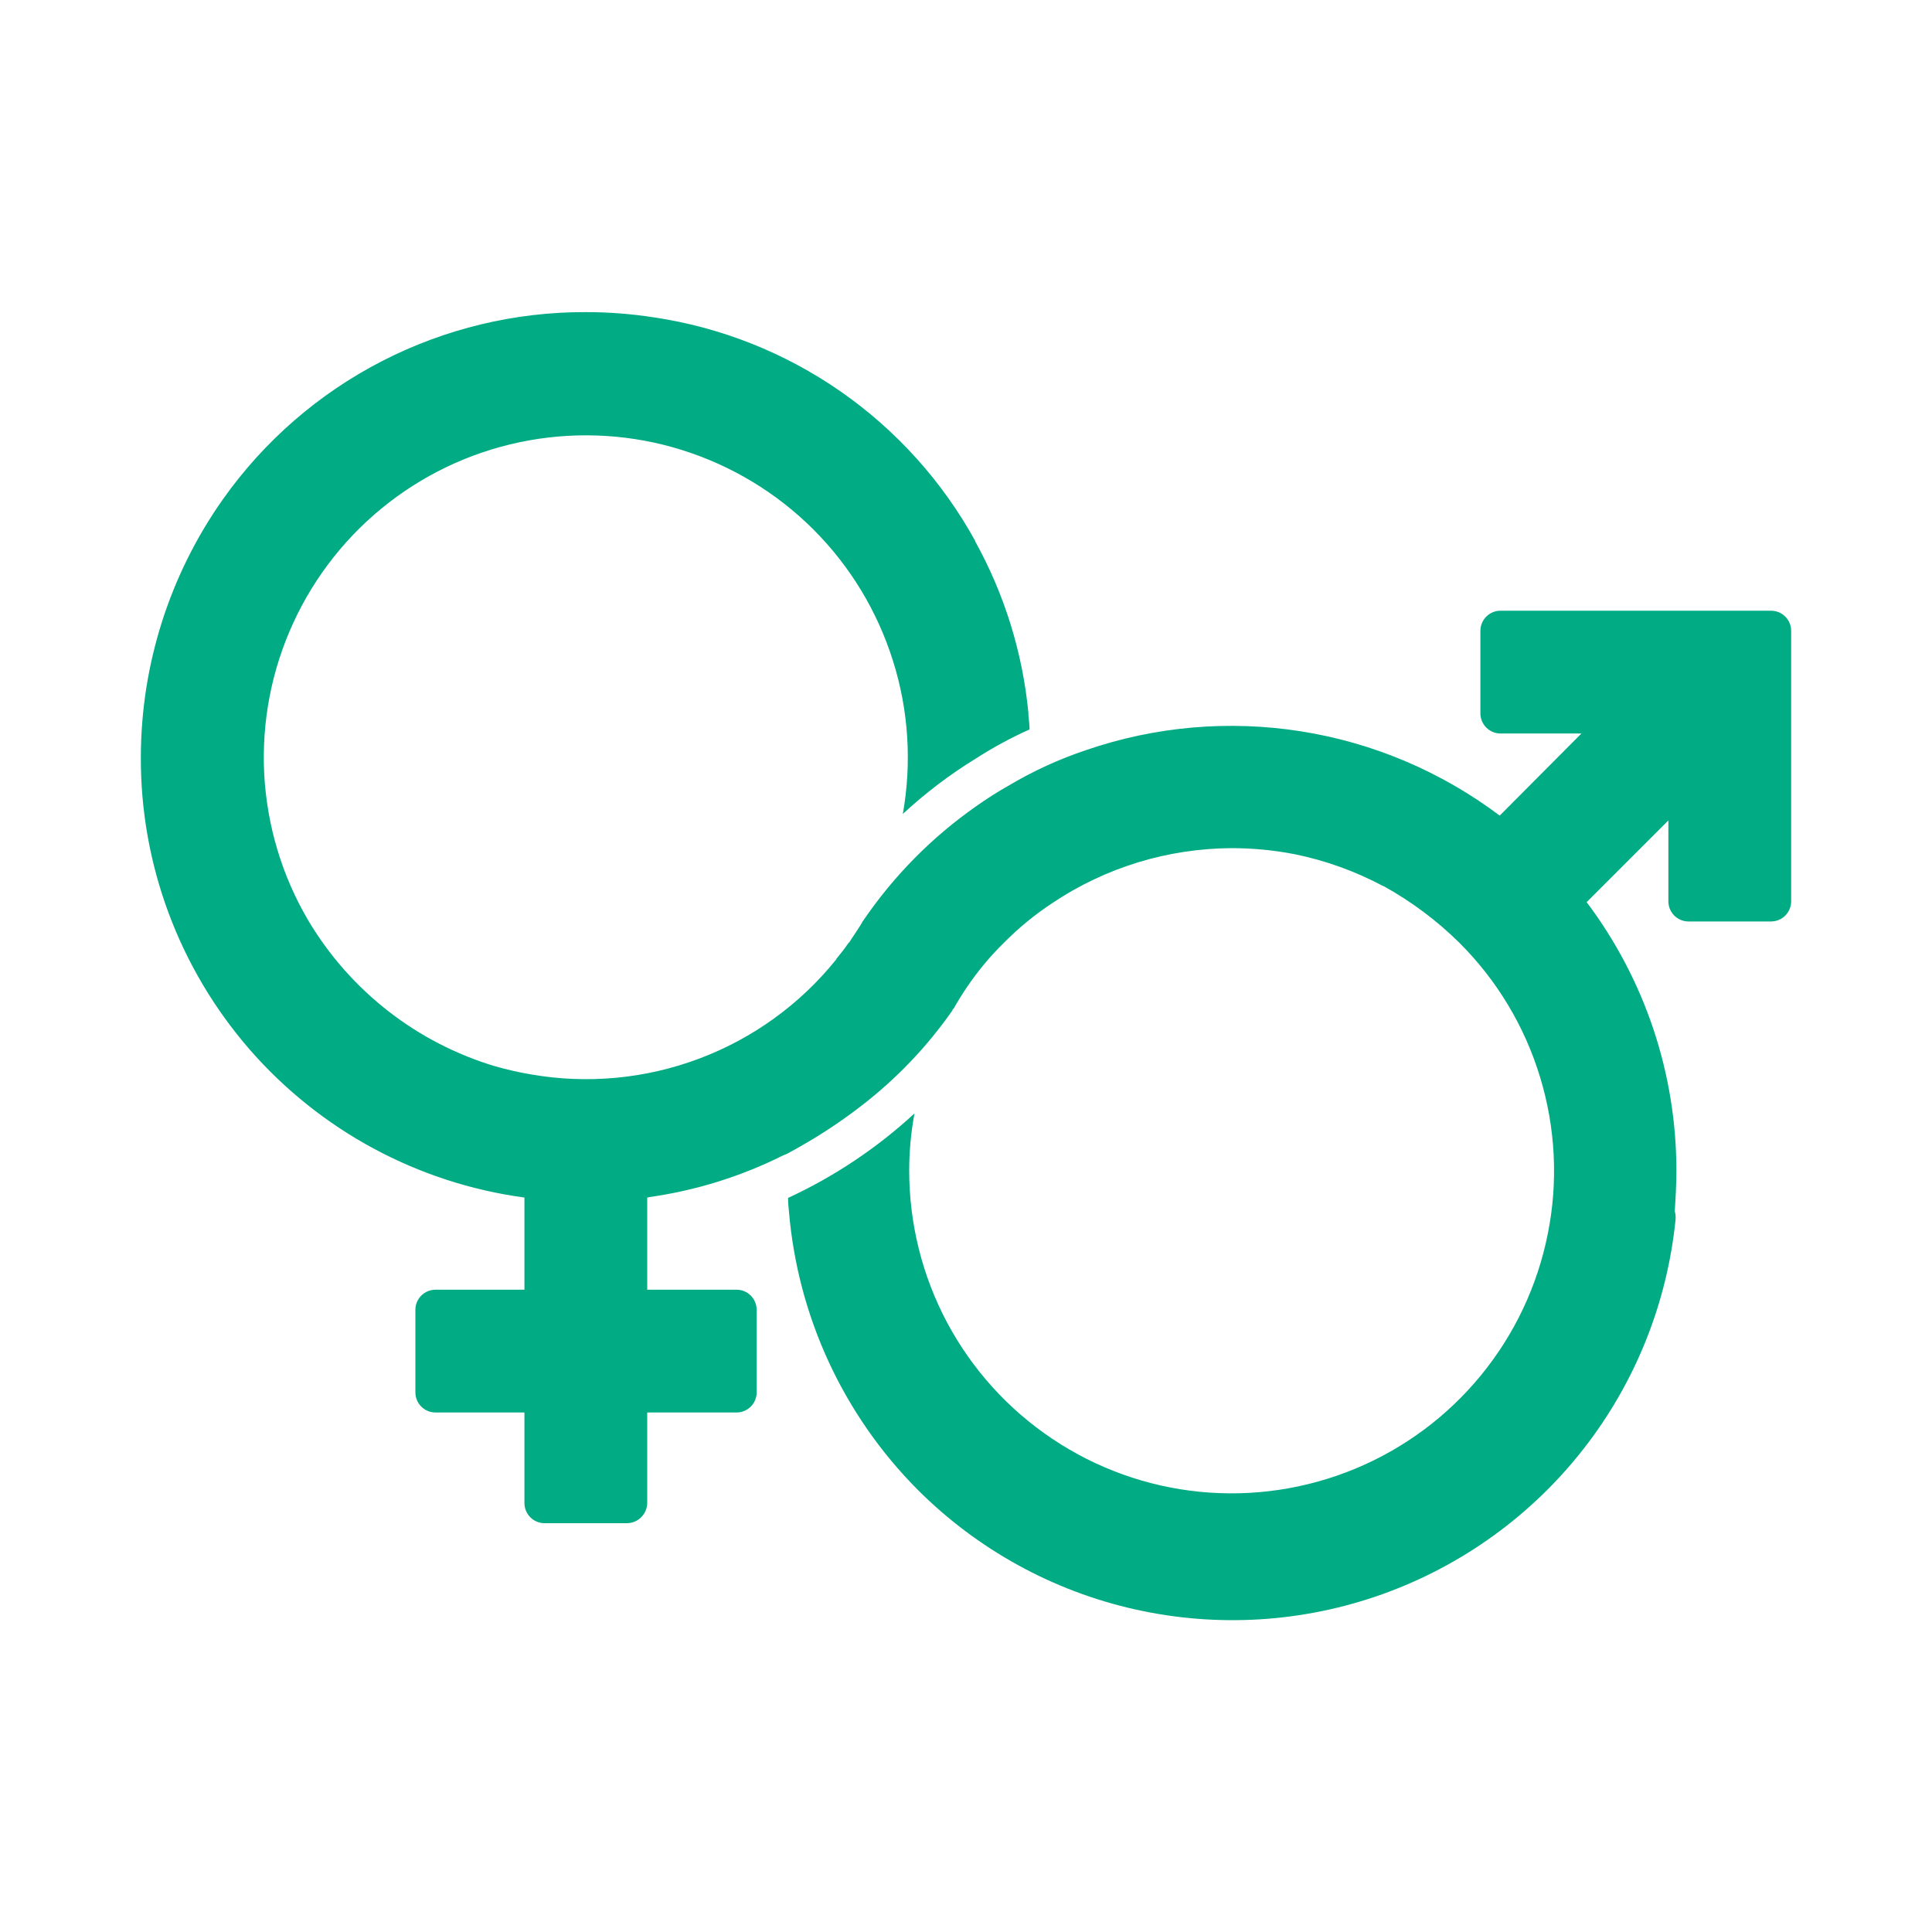 <svg width="20" height="20" viewBox="0 0 20 20" fill="none" xmlns="http://www.w3.org/2000/svg">
<path d="M18.542 6.53V9.331C18.542 9.386 18.52 9.439 18.481 9.478C18.442 9.517 18.389 9.539 18.333 9.539H17.479C17.424 9.539 17.371 9.517 17.332 9.478C17.293 9.439 17.271 9.386 17.271 9.331V8.493L16.425 9.339C17.028 10.14 17.354 11.115 17.354 12.118C17.354 12.26 17.346 12.401 17.337 12.539C17.345 12.565 17.347 12.591 17.346 12.618C17.26 13.487 16.929 14.313 16.391 15.001C15.854 15.688 15.132 16.209 14.31 16.503C13.489 16.797 12.6 16.851 11.748 16.66C10.897 16.469 10.117 16.039 9.5 15.422C8.73 14.648 8.258 13.627 8.167 12.539C8.162 12.493 8.158 12.447 8.158 12.401C8.637 12.179 9.079 11.884 9.467 11.526C9.43 11.721 9.412 11.919 9.412 12.118C9.412 12.667 9.547 13.208 9.805 13.692C10.064 14.177 10.438 14.59 10.894 14.895C11.351 15.201 11.875 15.389 12.422 15.443C12.968 15.497 13.519 15.415 14.027 15.205C14.534 14.995 14.982 14.663 15.33 14.238C15.678 13.814 15.916 13.31 16.023 12.771C16.131 12.233 16.103 11.676 15.943 11.151C15.784 10.626 15.497 10.148 15.108 9.76C14.874 9.529 14.609 9.331 14.321 9.172H14.317C14.03 9.019 13.723 8.908 13.404 8.843C13.189 8.801 12.97 8.78 12.75 8.78C12.09 8.783 11.444 8.98 10.896 9.347C10.714 9.467 10.545 9.605 10.392 9.76C10.315 9.835 10.243 9.914 10.175 9.997C10.061 10.137 9.959 10.286 9.871 10.443C9.862 10.447 9.858 10.451 9.862 10.456C9.599 10.834 9.278 11.17 8.912 11.451C8.679 11.631 8.431 11.791 8.171 11.931C8.167 11.935 8.162 11.935 8.158 11.939C8.142 11.947 8.126 11.954 8.108 11.96C7.671 12.179 7.201 12.325 6.717 12.393C6.712 12.396 6.706 12.398 6.7 12.397V13.351H7.625C7.68 13.351 7.733 13.373 7.772 13.412C7.811 13.451 7.833 13.504 7.833 13.56V14.414C7.833 14.469 7.811 14.522 7.772 14.561C7.733 14.6 7.68 14.622 7.625 14.622H6.7V15.56C6.699 15.615 6.677 15.667 6.638 15.706C6.599 15.745 6.547 15.767 6.492 15.768H5.637C5.582 15.768 5.529 15.746 5.49 15.707C5.451 15.668 5.429 15.615 5.429 15.56V14.622H4.508C4.453 14.622 4.4 14.6 4.361 14.561C4.322 14.522 4.3 14.469 4.3 14.414V13.56C4.3 13.504 4.322 13.451 4.361 13.412C4.4 13.373 4.453 13.351 4.508 13.351H5.429V12.397C4.326 12.248 3.315 11.703 2.584 10.864C1.854 10.024 1.453 8.948 1.458 7.835C1.46 6.879 1.757 5.948 2.308 5.168C2.733 4.567 3.297 4.077 3.951 3.74C4.605 3.403 5.331 3.228 6.067 3.231C6.301 3.231 6.535 3.249 6.767 3.285C7.463 3.388 8.125 3.651 8.703 4.053C9.28 4.455 9.757 4.985 10.096 5.601V5.606C10.399 6.153 10.586 6.757 10.646 7.38V7.401C10.65 7.451 10.658 7.501 10.658 7.551C10.466 7.637 10.281 7.737 10.104 7.851C9.833 8.017 9.579 8.21 9.346 8.426C9.44 7.897 9.406 7.353 9.244 6.841C9.083 6.328 8.801 5.862 8.421 5.482C8.041 5.102 7.574 4.82 7.061 4.659C6.549 4.498 6.005 4.464 5.476 4.559C4.947 4.654 4.449 4.875 4.024 5.204C3.599 5.533 3.26 5.96 3.036 6.448C2.811 6.937 2.708 7.472 2.735 8.009C2.763 8.545 2.919 9.067 3.192 9.53C3.626 10.258 4.317 10.797 5.129 11.039C5.25 11.073 5.372 11.101 5.496 11.122C6.08 11.224 6.682 11.168 7.237 10.959C7.792 10.751 8.282 10.397 8.654 9.935C8.658 9.931 8.658 9.931 8.658 9.926C8.7 9.876 8.742 9.822 8.779 9.768C8.783 9.764 8.783 9.76 8.792 9.755C8.8 9.738 8.92 9.567 8.929 9.539C8.929 9.539 8.932 9.536 8.933 9.535C9.248 9.071 9.645 8.668 10.104 8.347C10.214 8.269 10.328 8.196 10.446 8.13C10.698 7.98 10.967 7.857 11.246 7.764C11.96 7.519 12.724 7.453 13.47 7.571C14.216 7.689 14.921 7.989 15.525 8.443L16.371 7.593H15.533C15.478 7.593 15.425 7.571 15.386 7.532C15.347 7.493 15.325 7.44 15.325 7.385V6.53C15.325 6.475 15.347 6.422 15.386 6.383C15.425 6.344 15.478 6.322 15.533 6.322H18.333C18.389 6.322 18.442 6.344 18.481 6.383C18.52 6.422 18.542 6.475 18.542 6.53Z" fill="#01AB84"/>
</svg>

